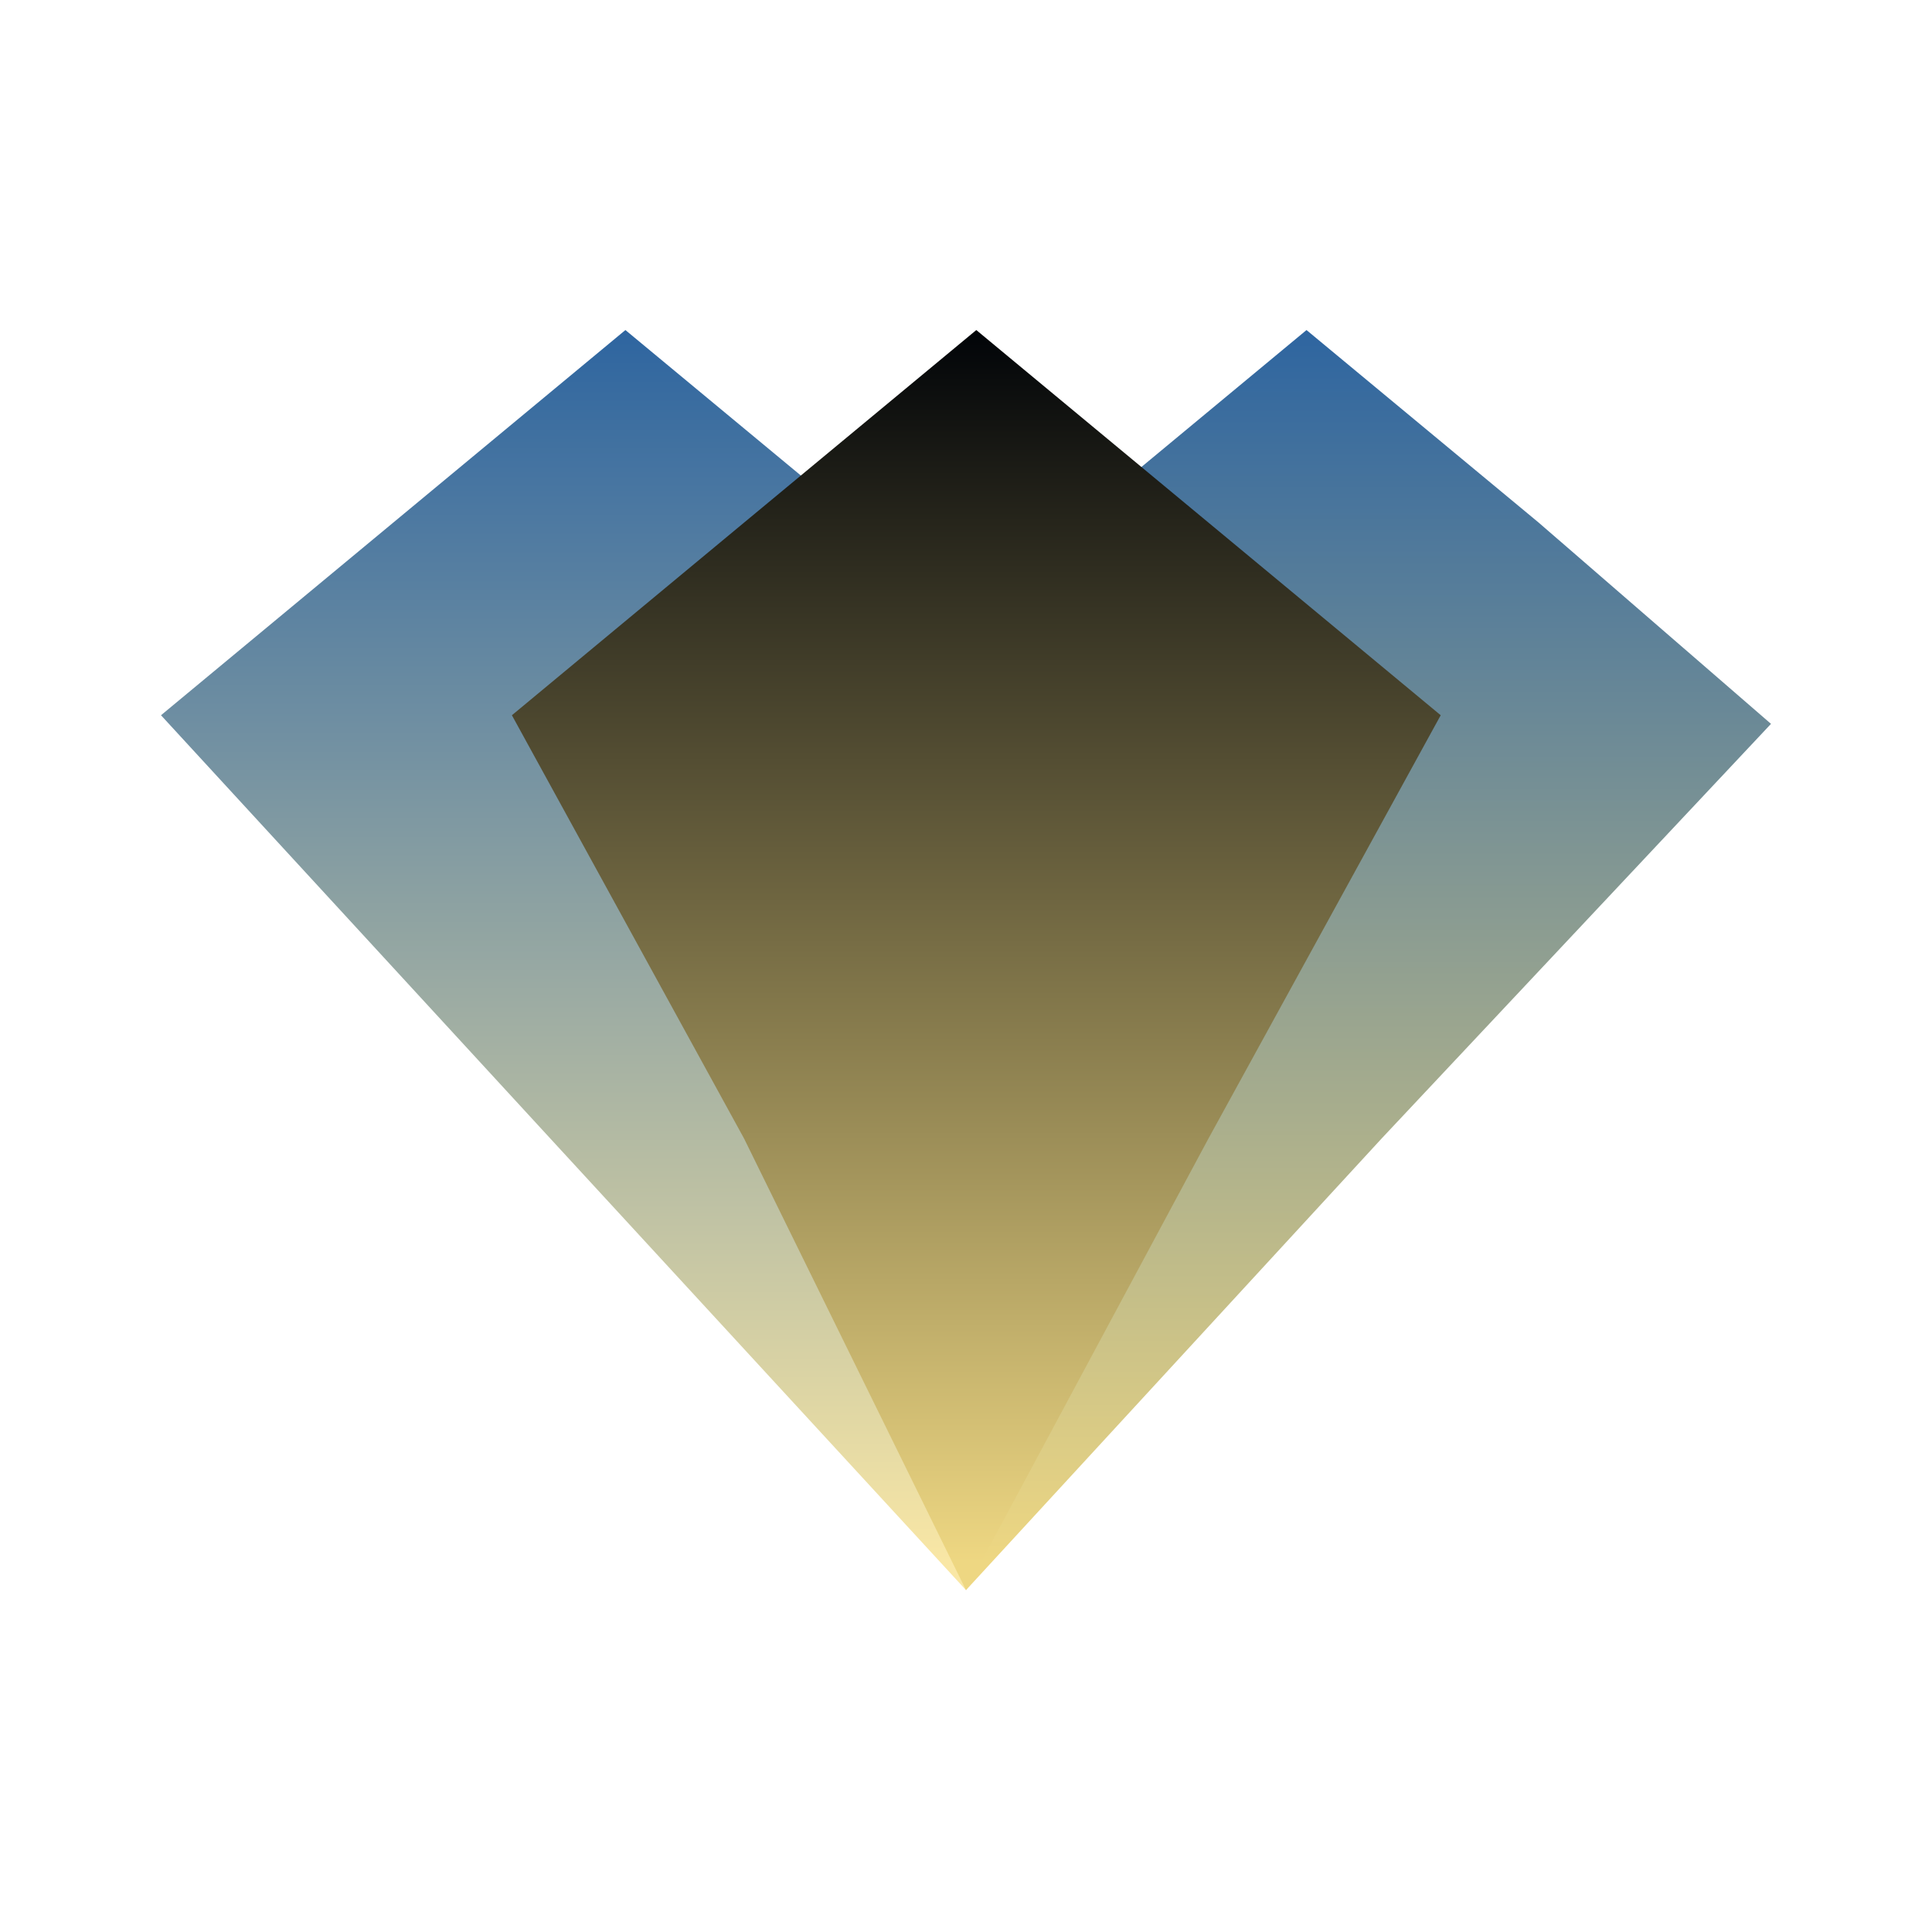 <svg width="24" height="24" viewBox="0 0 24 24" fill="none" xmlns="http://www.w3.org/2000/svg">
<path fill-rule="evenodd" clip-rule="evenodd" d="M16.23 4.1L13.346 6.492L10.462 8.885L11.168 14.143L12 19.753L17.163 14.143L22 8.992L19.114 6.492L16.23 4.1Z" fill="url(#paint0_linear_133_97)"/>
<path fill-rule="evenodd" clip-rule="evenodd" d="M7.769 4.1L4.885 6.492L2 8.885L6.836 14.143L12 19.753L12.832 14.143L13.538 8.885L10.654 6.492L7.769 4.1Z" fill="url(#paint1_linear_133_97)"/>
<path fill-rule="evenodd" clip-rule="evenodd" d="M12.128 4.1L9.243 6.492L6.359 8.885L9.243 14.143L12 19.753L15.012 14.143L17.897 8.885L15.012 6.492L12.128 4.1Z" fill="url(#paint2_linear_133_97)"/>
<defs>
<linearGradient id="paint0_linear_133_97" x1="10.462" y1="4.1" x2="10.462" y2="19.402" gradientUnits="userSpaceOnUse">
<stop stop-color="#2E65A0"/>
<stop offset="1" stop-color="#EED782"/>
</linearGradient>
<linearGradient id="paint1_linear_133_97" x1="2" y1="4.1" x2="2" y2="19.402" gradientUnits="userSpaceOnUse">
<stop stop-color="#2E65A0"/>
<stop offset="1" stop-color="#F9E7A5"/>
</linearGradient>
<linearGradient id="paint2_linear_133_97" x1="6.359" y1="4.1" x2="6.359" y2="19.402" gradientUnits="userSpaceOnUse">
<stop stop-color="#010408"/>
<stop offset="1" stop-color="#EED782"/>
</linearGradient>
</defs>
</svg>
